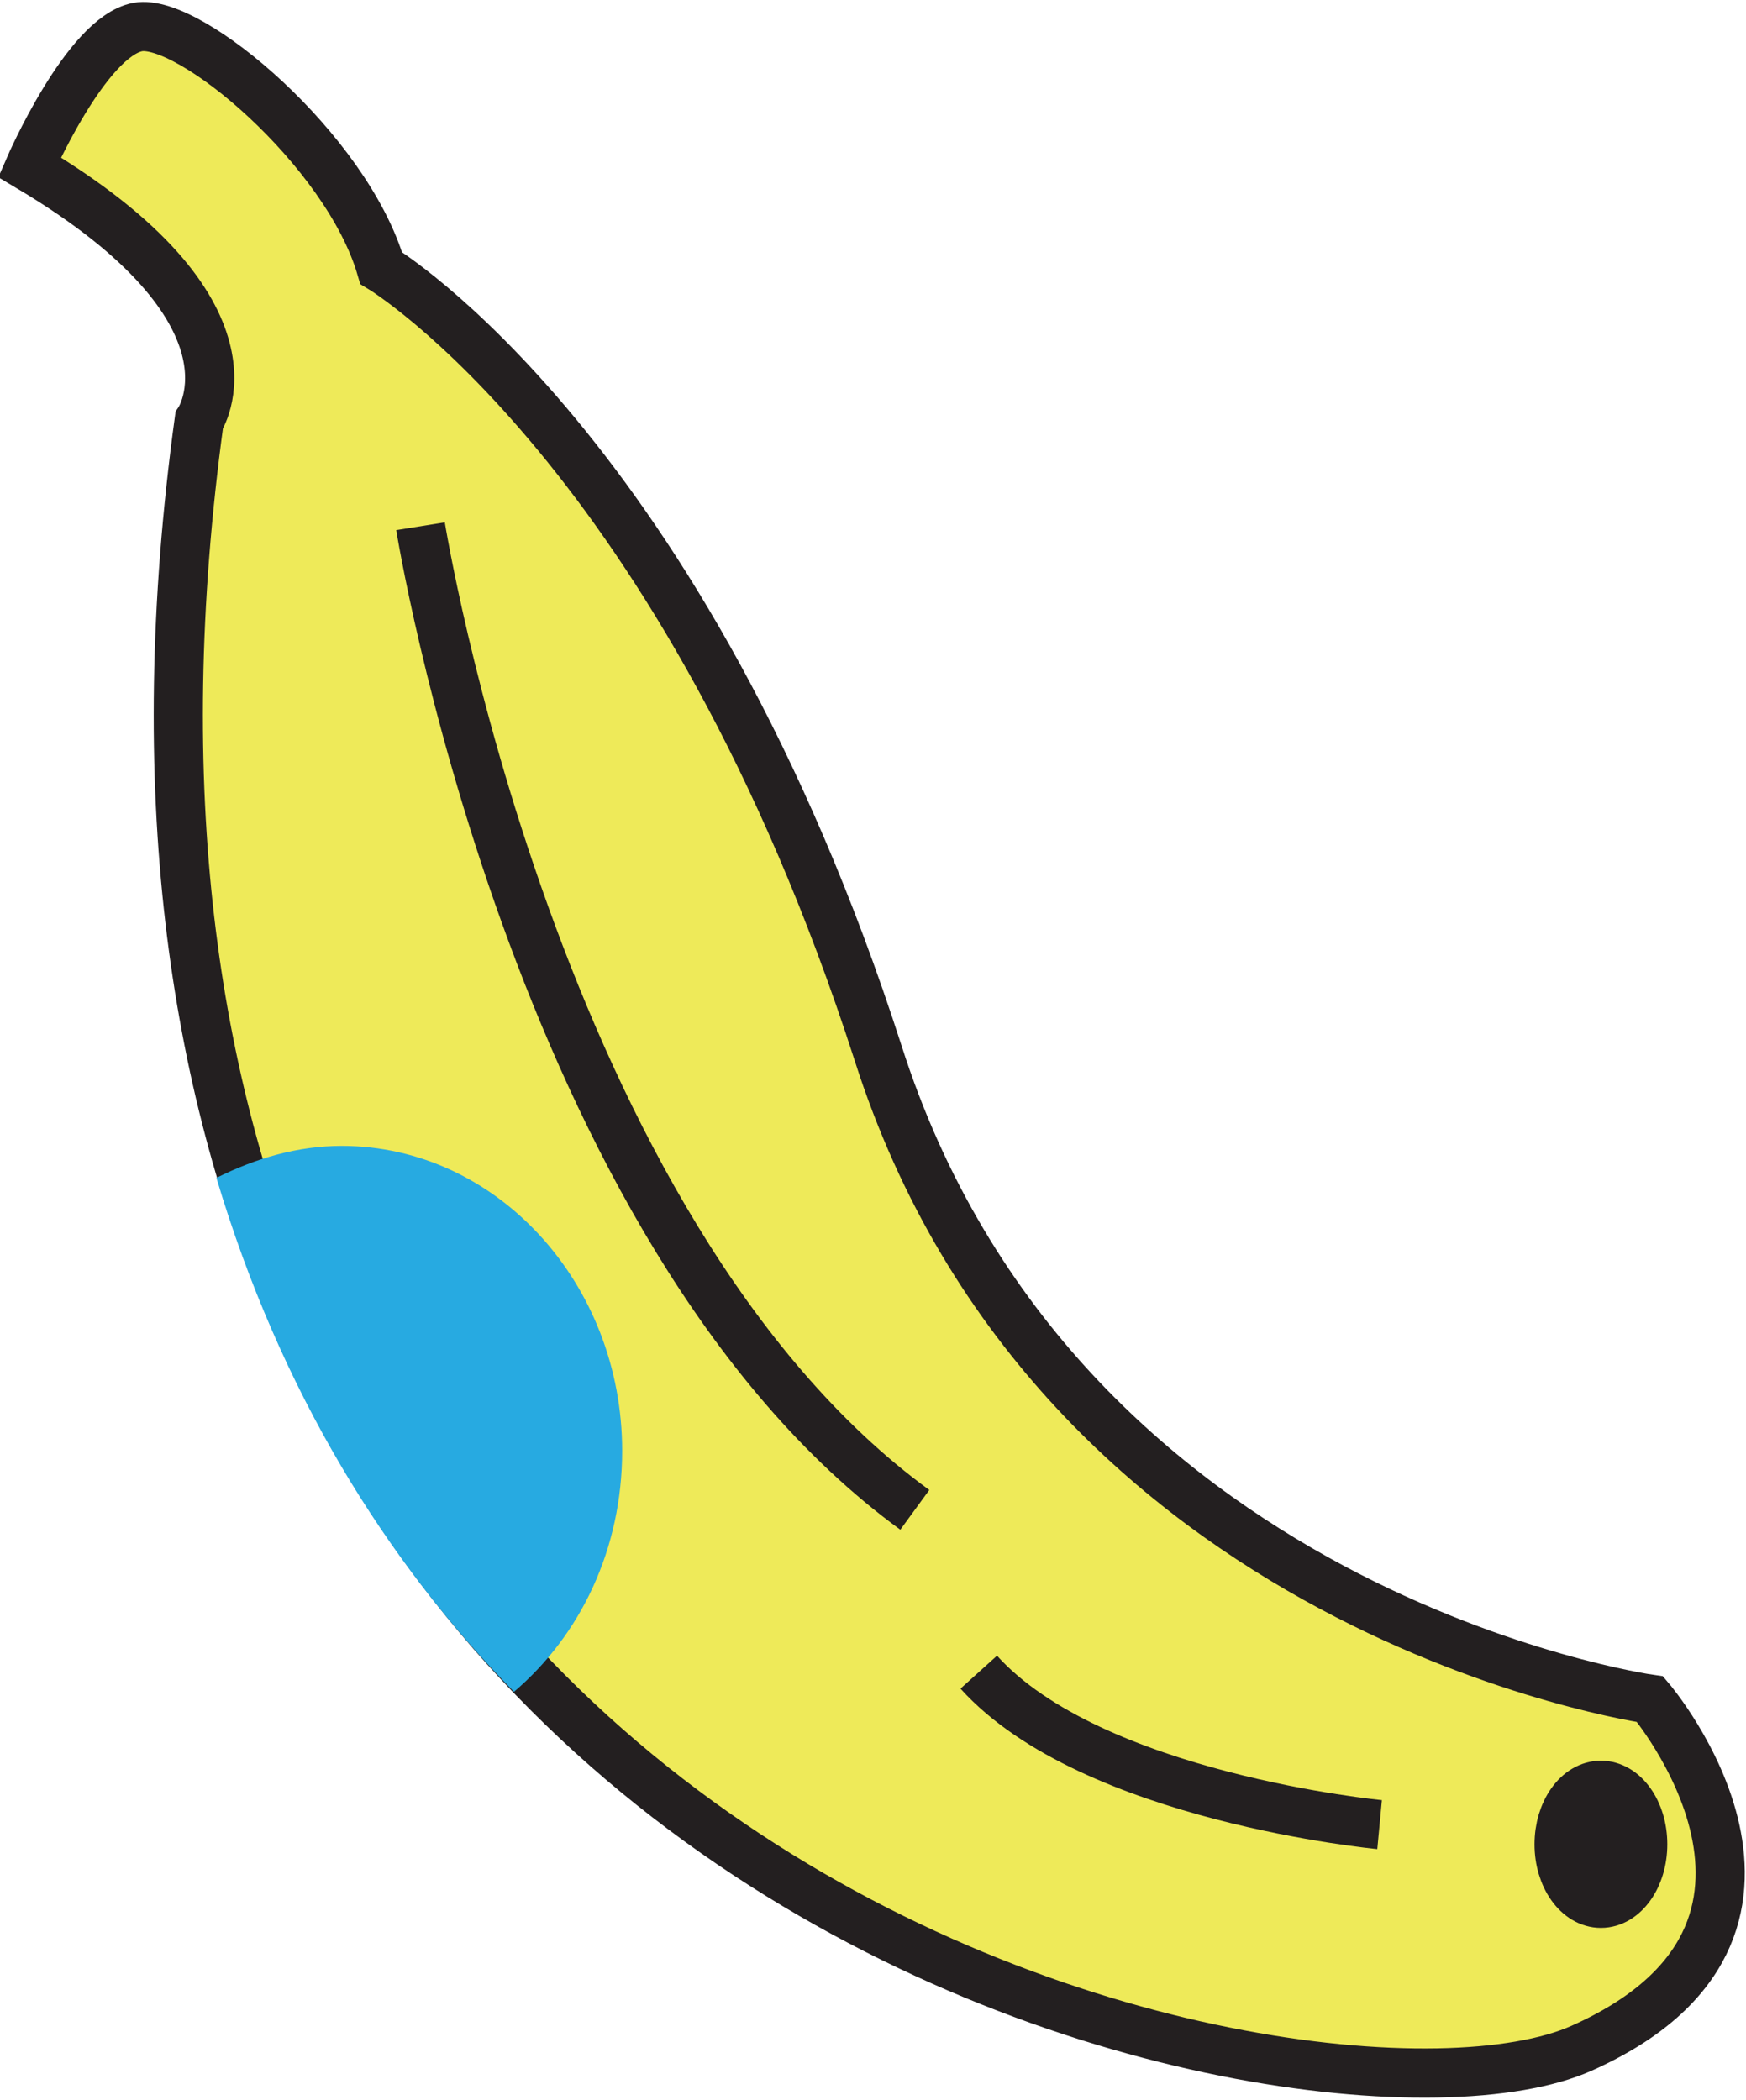 <?xml version="1.0" encoding="utf-8"?>
<!-- Generator: Adobe Illustrator 28.1.0, SVG Export Plug-In . SVG Version: 6.00 Build 0)  -->
<svg version="1.1" id="banana" xmlns="http://www.w3.org/2000/svg" xmlns:xlink="http://www.w3.org/1999/xlink" x="0px" y="0px"
	 viewBox="0 0 71 85.4" style="enable-background:new 0 0 71 85.4;" xml:space="preserve">
<style type="text/css">
	.st0{fill:#EEEA59;stroke:#231F20;stroke-width:2;stroke-miterlimit:10;}
	.st1{fill:#27AAE1;}
	.st2{fill:none;stroke:#231F20;stroke-width:2;stroke-miterlimit:10;}
	.st3{fill:#231F20;stroke:#231F20;stroke-width:2;stroke-miterlimit:10;}

  #banana{
     transition: all 0.5s ease;
  }

  #banana:hover{
    transform: rotate(180deg);
  }
</style>
<defs>
	<script>const vectorGraphic = document.querySelector(&apos;#banana&apos;);

function logThisId(){
    console.log(this);
    console.log(&apos;I am a banana&apos;);
}

vectorGraphic.addEventListener(&apos;click&apos;, logThisId);
		</script>
</defs>
<g id="banana">
	<path class="st0" d="M15.5,10.9c0,0,12.3,7.4,20.2,31.9C43,65.7,67.1,69.1,67.1,69.1s8,9.4-2.8,14.2S-0.1,77.2,8.1,17.1
		c0,0,3-4.4-6.9-10.3c0,0,2.3-5.3,4.4-5.7S14.1,6.1,15.5,10.9z"/>
	<path class="st1" d="M8.8,47.9c2.6,8.7,6.9,15.6,12.1,20.9c2.7-2.3,4.4-5.8,4.4-9.8c0-6.8-5.1-12.4-11.4-12.4
		C12.1,46.6,10.4,47.1,8.8,47.9L8.8,47.9z"/>
	<path class="st2" d="M17.1,21.4c0,0,4.6,28.7,20.1,40"/>
	<path class="st2" d="M56.1,74.2c0,0-11.7-1.1-16.3-6.2"/>
	<ellipse class="st3" cx="65.1" cy="75" rx="1.7" ry="2.4"/>
</g>
</svg>
